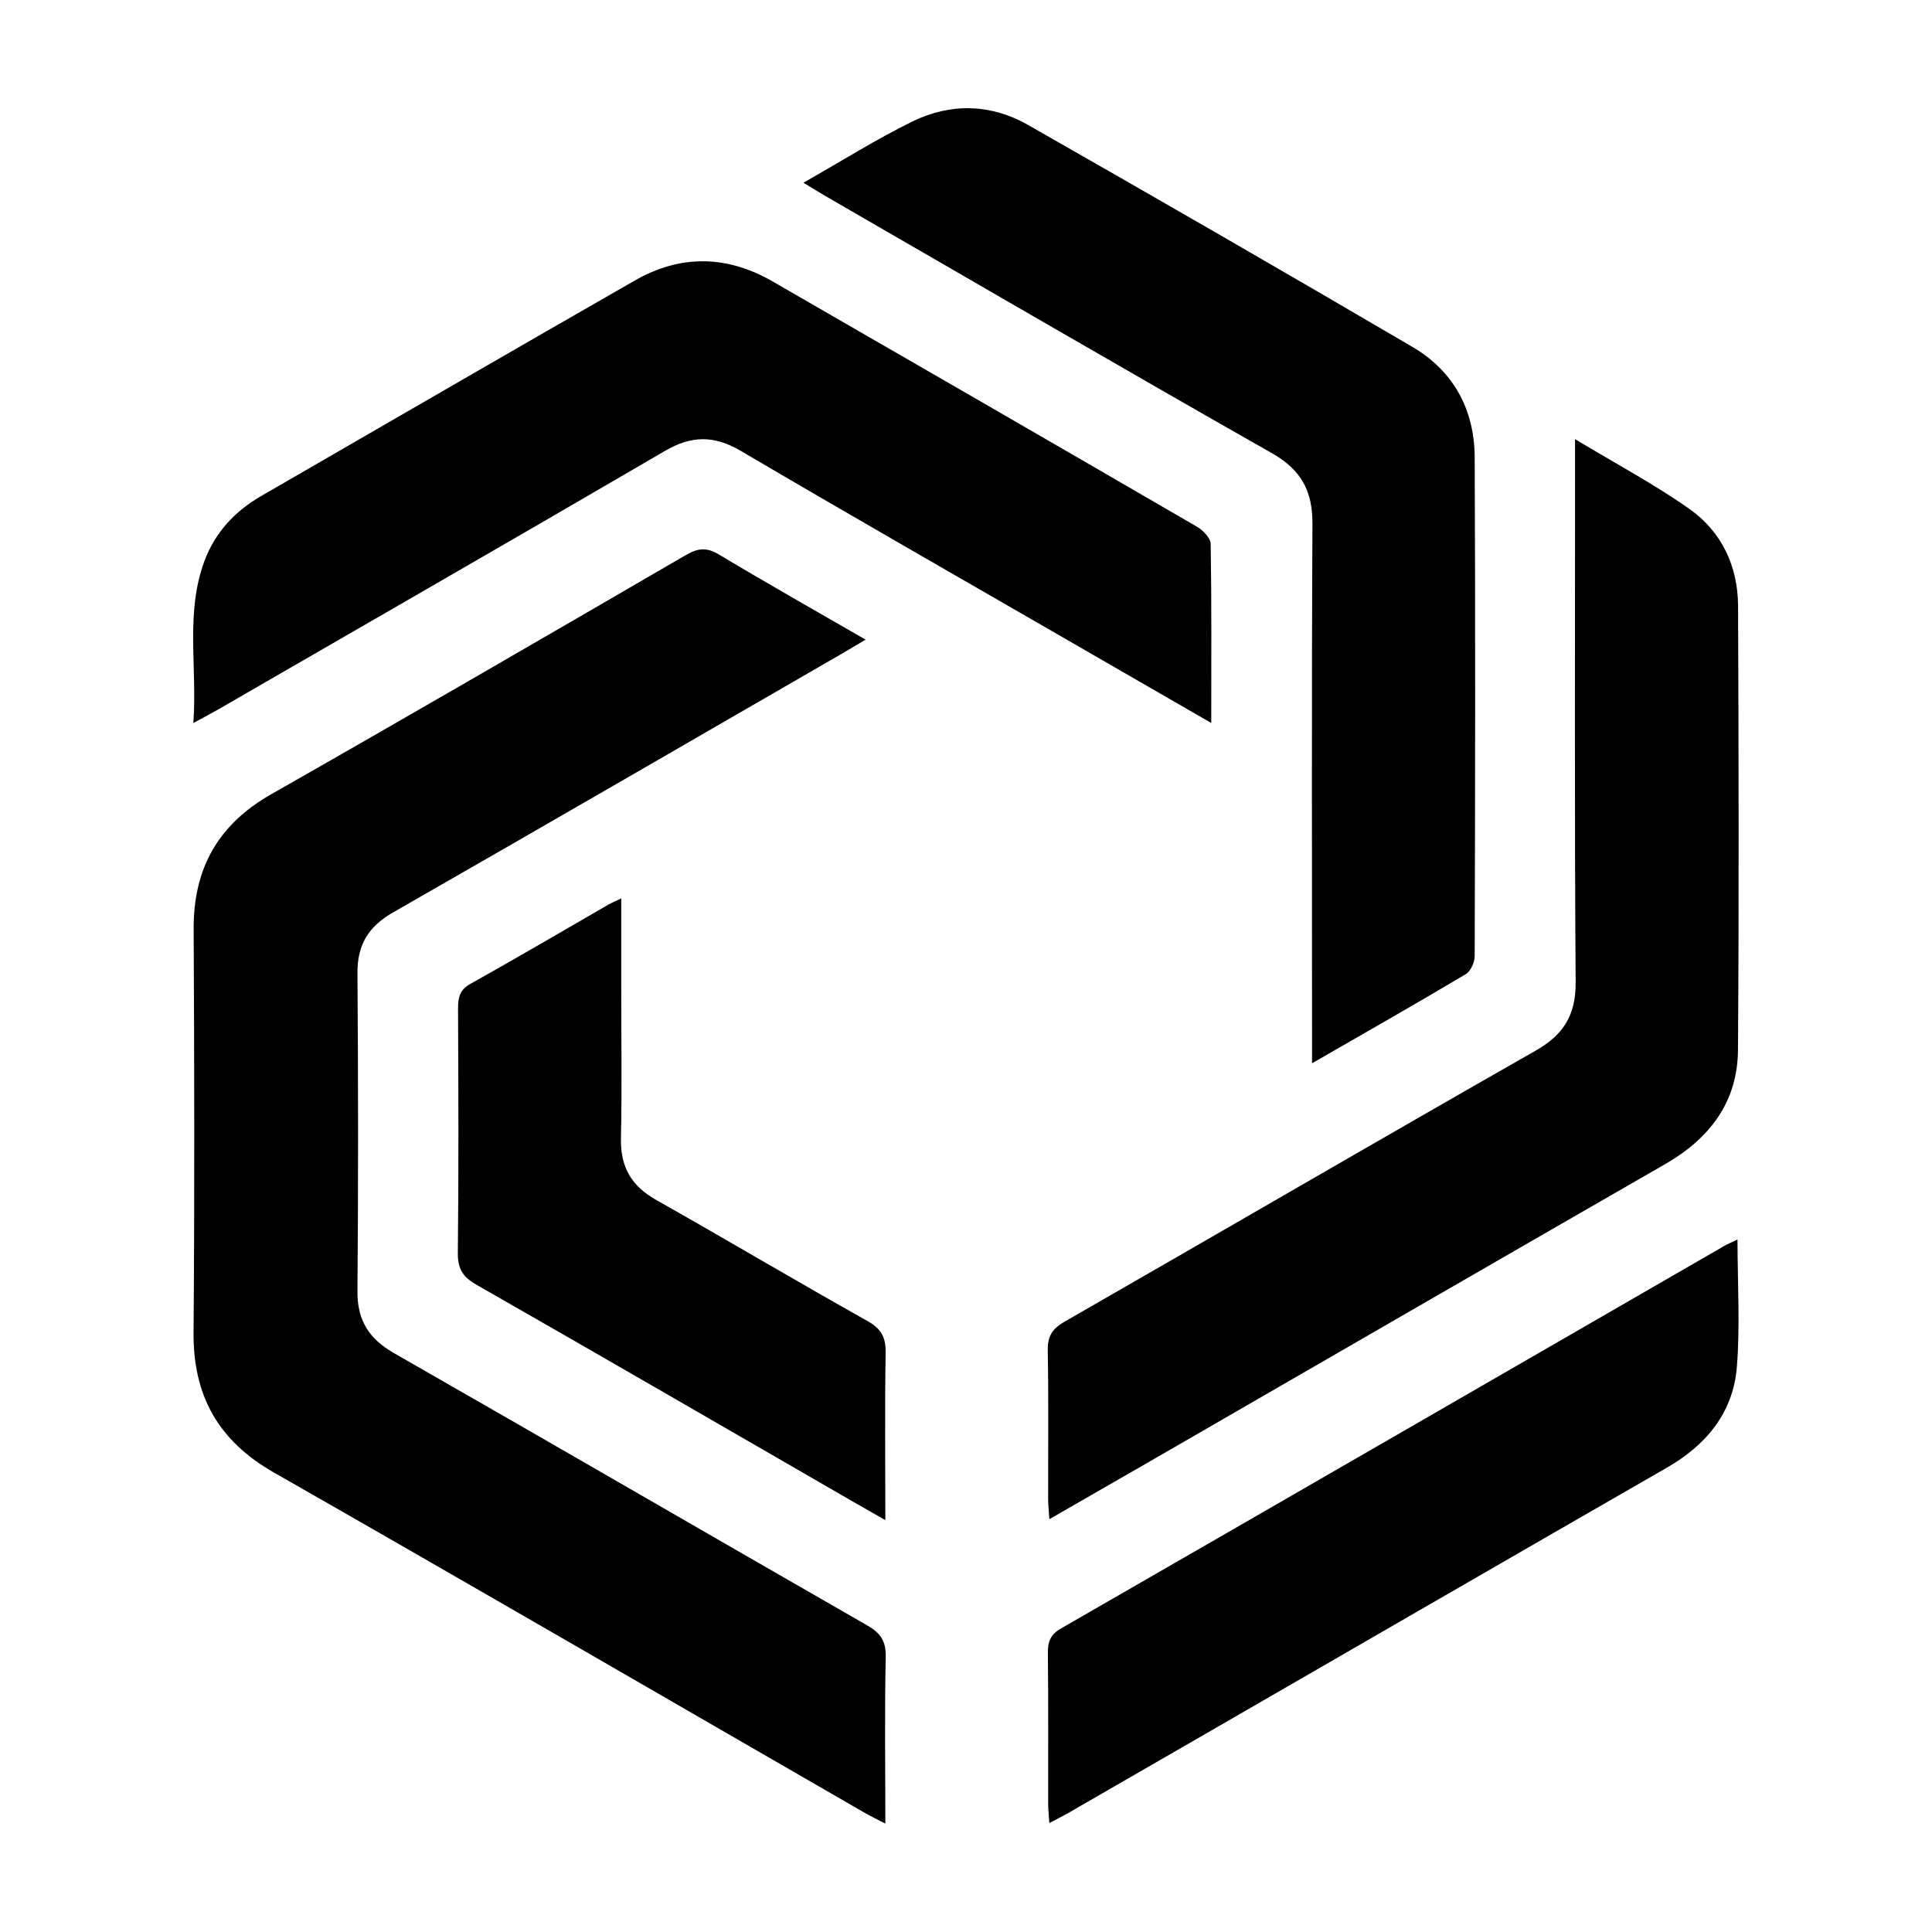 <?xml version="1.0" encoding="UTF-8" standalone="no"?>
<!-- Generator: Adobe Illustrator 26.3.1, SVG Export Plug-In . SVG Version: 6.00 Build 0)  -->

<svg
   version="1.1"
   id="Layer_1"
   x="0px"
   y="0px"
   viewBox="0 0 1280 1280"
   xml:space="preserve"
   sodipodi:docname="immutable-symbol-BLK-RGB.svg"
   width="1280"
   height="1280"
   inkscape:version="1.3.2 (091e20e, 2023-11-25, custom)"
   xmlns:inkscape="http://www.inkscape.org/namespaces/inkscape"
   xmlns:sodipodi="http://sodipodi.sourceforge.net/DTD/sodipodi-0.dtd"
   xmlns="http://www.w3.org/2000/svg"
   xmlns:svg="http://www.w3.org/2000/svg"><defs
   id="defs1" /><sodipodi:namedview
   id="namedview1"
   pagecolor="#ffffff"
   bordercolor="#000000"
   borderopacity="0.25"
   inkscape:showpageshadow="2"
   inkscape:pageopacity="0.0"
   inkscape:pagecheckerboard="0"
   inkscape:deskcolor="#d1d1d1"
   inkscape:zoom="0.71410419"
   inkscape:cx="374.5952"
   inkscape:cy="723.28381"
   inkscape:window-width="2560"
   inkscape:window-height="1369"
   inkscape:window-x="-8"
   inkscape:window-y="-8"
   inkscape:window-maximized="1"
   inkscape:current-layer="Layer_1"
   showguides="true" />
<g
   id="g94"
   transform="matrix(6.514,0,0,6.514,-332.956,-353.223)"><path
     style="display:inline"
     d="m 227.88,161.02 c -0.04,5.3 -2.89,9.02 -7.43,11.62 -17.59,10.11 -35.16,20.28 -52.73,30.42 -3.21,1.85 -6.43,3.7 -9.88,5.68 -0.05,-0.87 -0.12,-1.45 -0.12,-2.04 -0.01,-5.04 0.05,-10.08 -0.04,-15.13 -0.02,-1.43 0.45,-2.2 1.69,-2.91 15.99,-9.17 31.91,-18.45 47.92,-27.57 2.85,-1.62 4.1,-3.61 4.08,-6.95 -0.12,-17.4 -0.06,-34.81 -0.06,-52.21 0,-0.83 0,-1.65 0,-3.04 4.18,2.52 8.08,4.59 11.66,7.12 3.26,2.31 4.9,5.81 4.92,9.84 0.06,15.06 0.1,30.11 -0.01,45.17 z"
     id="path94" /><path
     style="display:inline"
     d="m 227.77,193.23 c -0.37,4.66 -3.11,7.97 -7.14,10.28 -15.44,8.88 -30.85,17.79 -46.28,26.7 -4.84,2.79 -9.68,5.59 -14.53,8.38 -0.58,0.34 -1.19,0.63 -1.98,1.05 -0.05,-0.8 -0.12,-1.39 -0.12,-1.98 -0.01,-5.11 0.03,-10.22 -0.03,-15.33 -0.01,-1.15 0.28,-1.87 1.34,-2.48 22.5,-12.94 44.97,-25.93 67.45,-38.9 0.34,-0.2 0.71,-0.35 1.35,-0.66 0.01,4.53 0.27,8.76 -0.06,12.94 z"
     id="path93" /><path
     style="display:inline"
     d="m 126.45,100.08 c -2.7,-1.59 -5.01,-1.57 -7.71,0.01 -15.14,8.84 -30.34,17.57 -45.52,26.34 -0.64,0.37 -1.31,0.71 -2.44,1.33 0.4,-5.77 -0.83,-11.21 1.13,-16.48 1.07,-2.88 3.08,-5.05 5.74,-6.59 12.67,-7.32 25.33,-14.66 38.02,-21.93 4.63,-2.66 9.36,-2.59 13.99,0.07 14.41,8.3 28.82,16.62 43.2,24.97 0.61,0.36 1.38,1.15 1.39,1.74 0.1,5.93 0.06,11.85 0.06,18.22 -5.23,-3.02 -10.06,-5.81 -14.89,-8.59 -11,-6.35 -22.02,-12.65 -32.97,-19.09 z"
     id="path92" /><path
     style="display:inline"
     d="m 141.16,208.83 c -1.39,-0.79 -2.4,-1.36 -3.4,-1.94 -12.73,-7.35 -25.45,-14.72 -38.21,-22.01 -1.38,-0.79 -1.89,-1.63 -1.87,-3.23 0.09,-8.29 0.06,-16.57 0.02,-24.86 0,-1.12 0.17,-1.9 1.28,-2.51 4.7,-2.62 9.34,-5.36 14,-8.04 0.34,-0.19 0.7,-0.34 1.32,-0.64 0,3.28 0,6.29 0,9.3 0,5.04 0.08,10.08 -0.03,15.12 -0.06,2.87 1.04,4.81 3.55,6.23 7.21,4.07 14.33,8.3 21.55,12.35 1.42,0.8 1.85,1.68 1.82,3.25 -0.09,5.51 -0.03,11.03 -0.03,16.98 z"
     id="path91" /><path
     style="display:inline"
     d="m 141.16,239.7 c -0.84,-0.44 -1.48,-0.74 -2.09,-1.09 -20.03,-11.55 -40.03,-23.17 -60.12,-34.63 -5.63,-3.22 -8.2,-7.79 -8.15,-14.22 0.11,-13.68 0.08,-27.35 0.01,-41.03 -0.03,-6.18 2.48,-10.65 7.9,-13.73 14.1,-8.02 28.13,-16.17 42.16,-24.32 1.21,-0.7 2.1,-0.82 3.36,-0.06 4.85,2.91 9.77,5.69 14.92,8.66 -0.98,0.58 -1.73,1.04 -2.48,1.47 -15.18,8.77 -30.35,17.56 -45.57,26.27 -2.5,1.43 -3.65,3.28 -3.63,6.17 0.08,10.78 0.09,21.55 0,32.33 -0.03,2.98 1.15,4.86 3.72,6.33 16.06,9.18 32.06,18.48 48.11,27.68 1.36,0.78 1.94,1.59 1.9,3.22 -0.12,5.52 -0.04,11.04 -0.04,16.95 z"
     id="path90" /><path
     style="display:inline"
     d="m 143.94,66.57 c 3.89,-1.9 7.99,-1.78 11.75,0.37 13.07,7.45 26.1,14.96 39.08,22.57 4.18,2.45 6.31,6.39 6.33,11.21 0.08,16.92 0.05,33.83 0,50.75 0,0.63 -0.41,1.54 -0.91,1.84 -5.03,2.99 -10.12,5.89 -15.63,9.06 0,-1.11 0,-1.89 0,-2.66 0,-17.4 -0.05,-34.8 0.04,-52.2 0.02,-3.34 -1.14,-5.49 -4.1,-7.18 -15.18,-8.62 -30.27,-17.41 -45.39,-26.14 -0.65,-0.38 -1.29,-0.78 -2.28,-1.38 3.9,-2.21 7.41,-4.43 11.11,-6.24 z"
     id="path89" /></g>
</svg>
